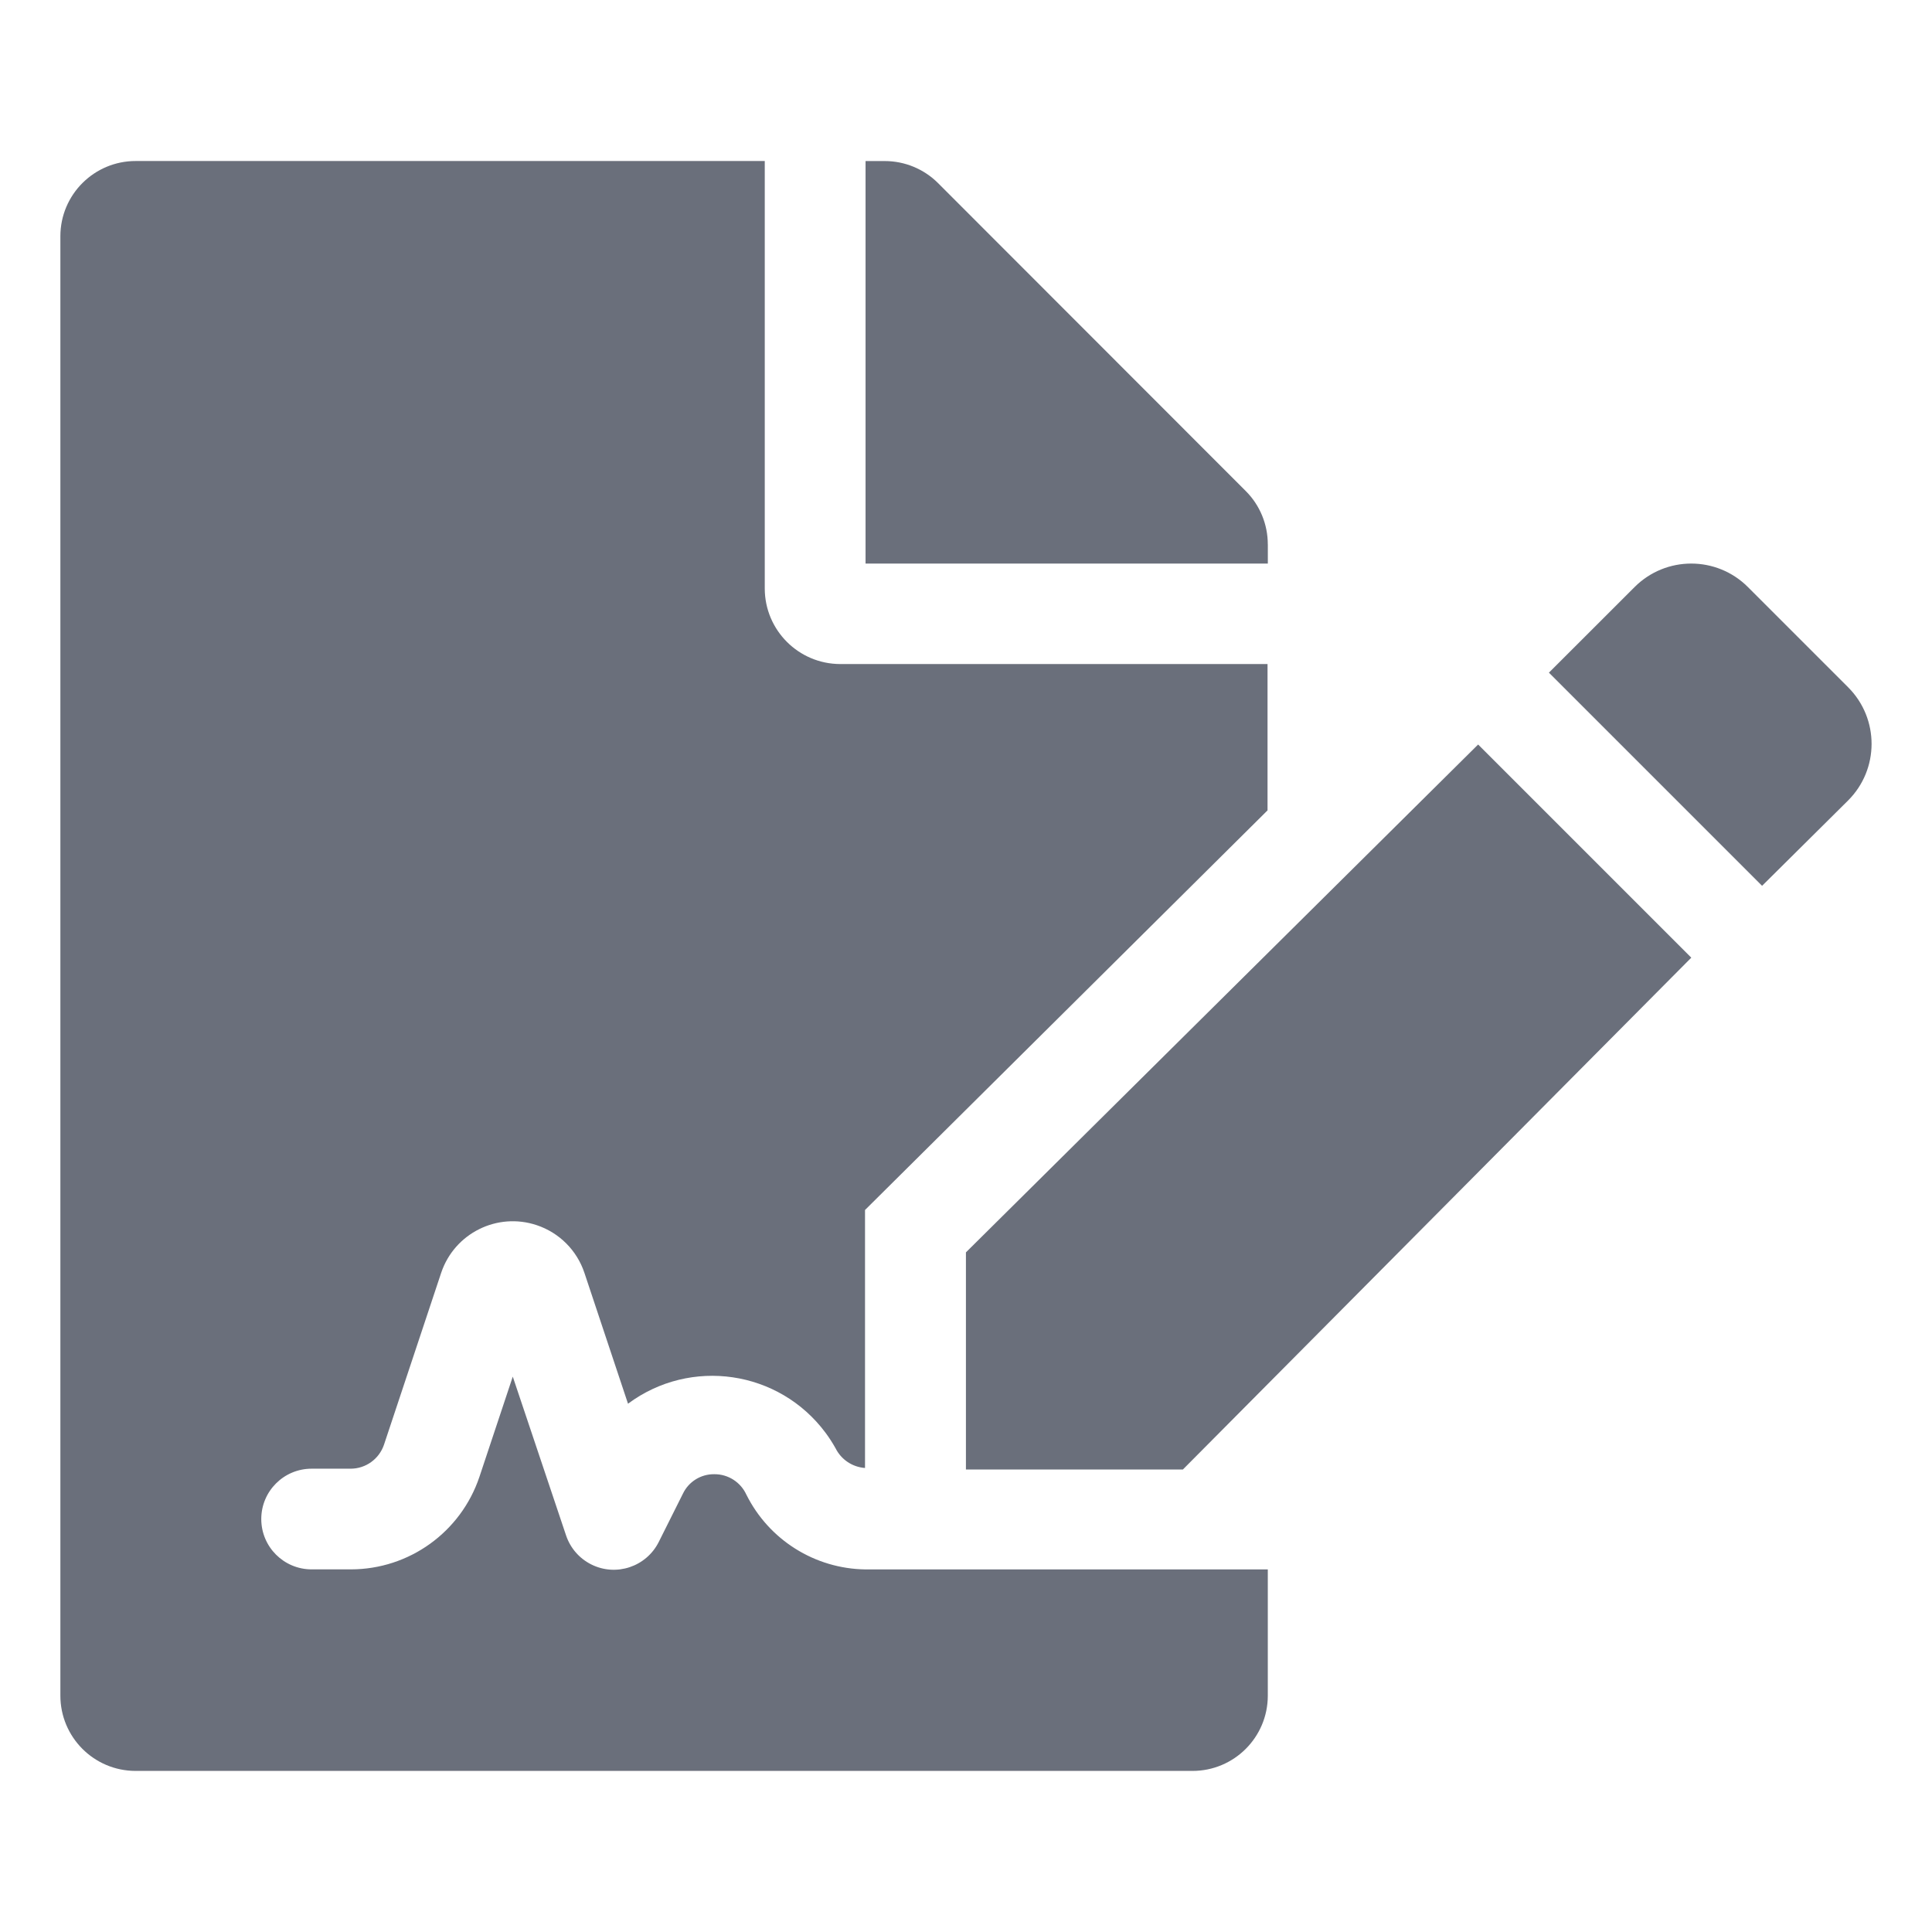 <?xml version="1.0" encoding="UTF-8"?>
<svg id="a"
    xmlns="http://www.w3.org/2000/svg" viewBox="0 0 512 512" fill="#6A6F7B">
    <path id="b" d="m197.8,396.11c-1.51-3.32-4.83-5.45-8.47-5.43-3.56-.06-6.82,1.96-8.35,5.16l-6.4,12.79c-3.3,6.59-11.31,9.26-17.89,5.96-3.16-1.58-5.56-4.35-6.68-7.7l-14.12-42.07-8.84,26.57c-4.92,14.63-18.62,24.5-34.06,24.51h-10.41c-7.37,0-13.34-5.97-13.34-13.34s5.97-13.34,13.34-13.34h10.33c4.02,0,7.58-2.57,8.86-6.38l15.15-45.54c3.52-10.48,14.86-16.13,25.34-12.61,5.95,1.99,10.62,6.66,12.61,12.61l11.56,34.7c16.58-12.33,40.01-8.89,52.34,7.69.98,1.31,1.86,2.69,2.66,4.11,1.49,3,4.46,4.99,7.81,5.23v-68.37l106.67-105.9v-38.78h-113.25c-11.03-.03-19.96-8.97-19.99-19.99V42.67H35.99c-11.02-.02-19.97,8.89-19.99,19.91,0,.03,0,.05,0,.08v386.66c-.02,11.02,8.89,19.97,19.91,19.99.03,0,.05,0,.08,0h280c11.02.02,19.97-8.89,19.99-19.91,0-.03,0-.05,0-.08v-33.41h-106.67c-13.38-.19-25.54-7.83-31.51-19.81Zm138.18-251.85c0-5.3-2.09-10.38-5.83-14.12l-81.57-81.63c-3.75-3.74-8.83-5.83-14.12-5.83h-5.08v106.67h106.61v-5.08Zm-80,187.63v57.54h57.5l134.73-135.64-56.49-56.49-135.74,134.59Zm233.77-149.78l-26.55-26.55c-8.29-8.28-21.71-8.28-30,0l-22.72,22.7,56.49,56.49,22.78-22.6c8.3-8.27,8.32-21.69.05-29.99-.02-.02-.04-.04-.05-.05Z"/>
</svg>